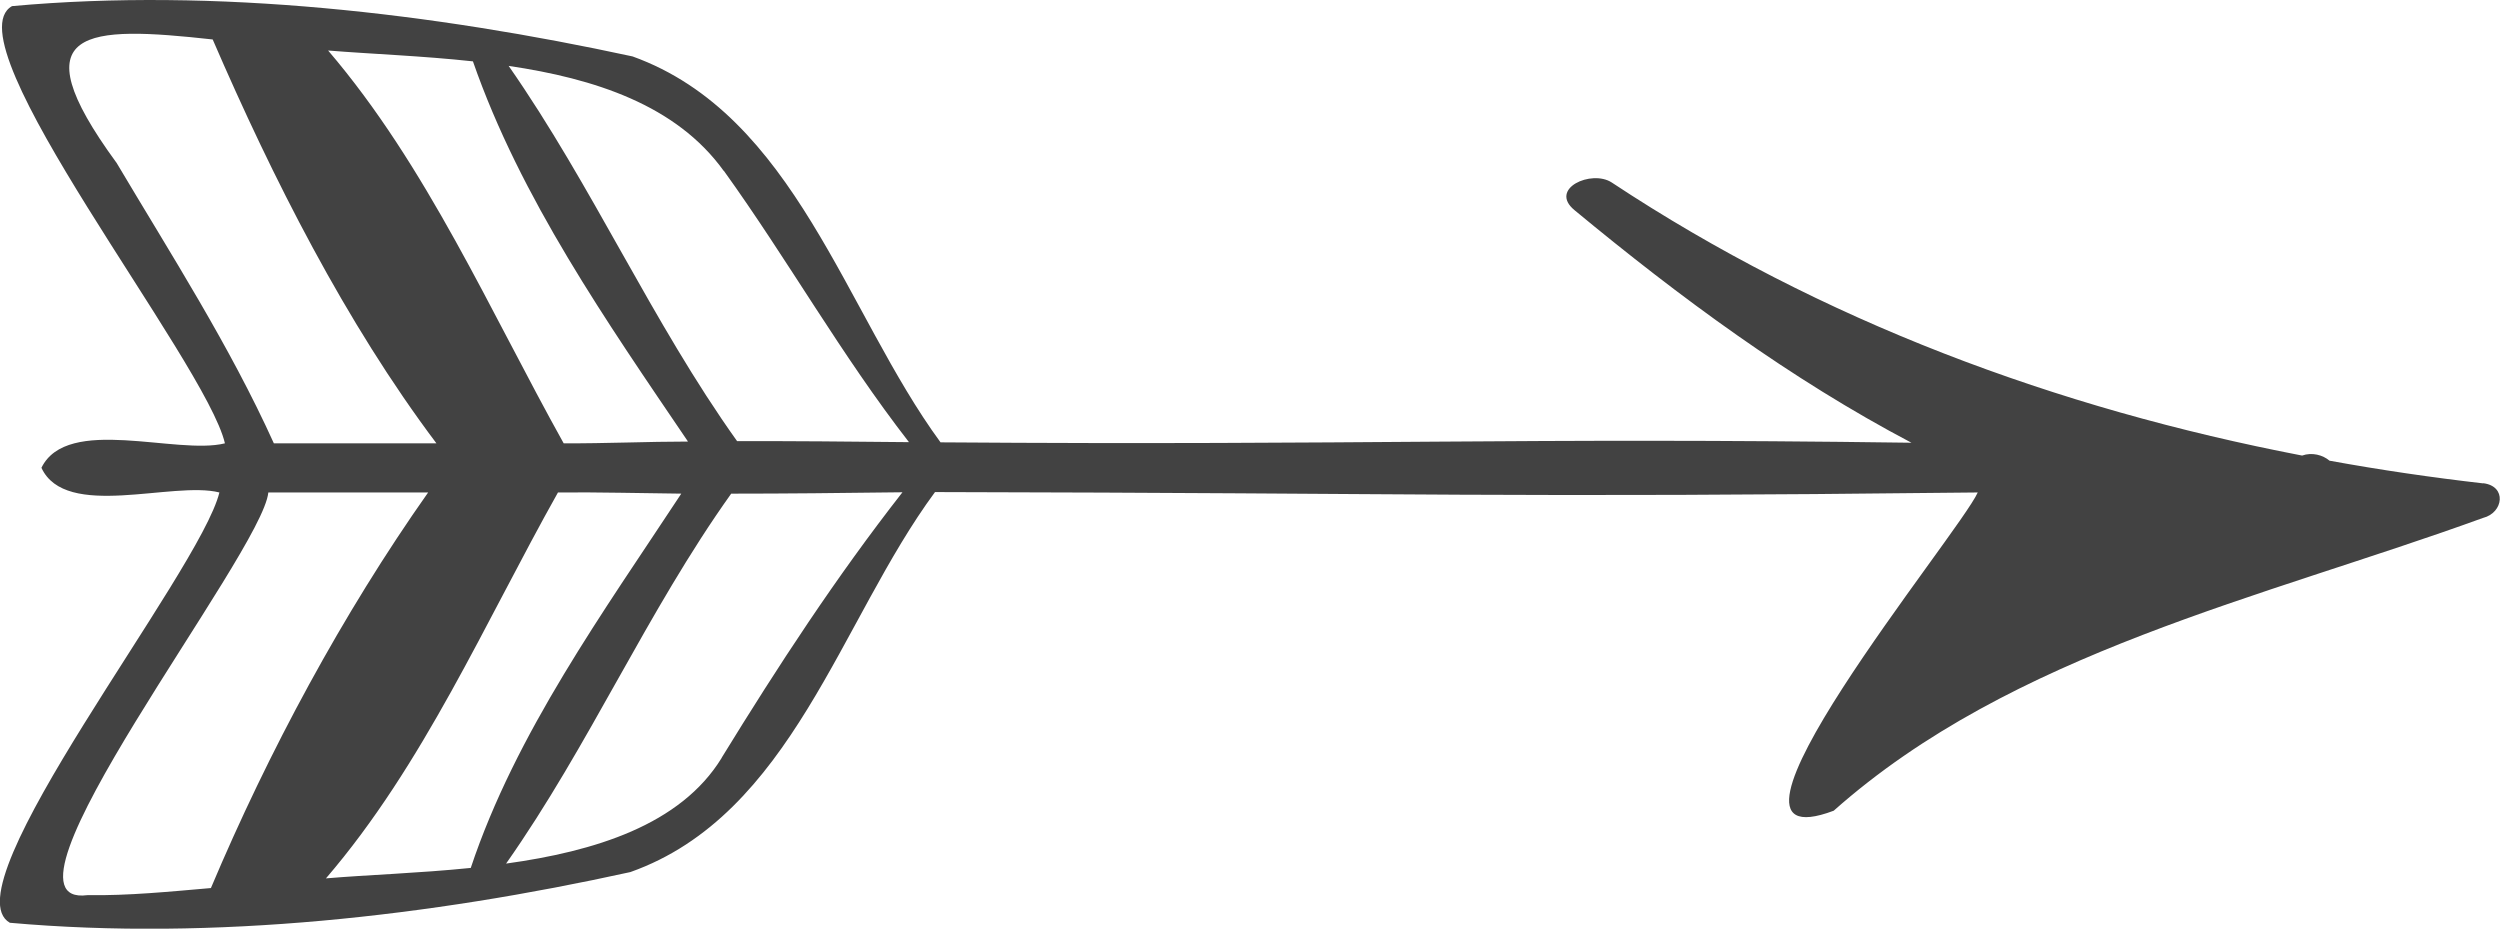 <?xml version="1.0" encoding="UTF-8"?><svg id="Layer_1" xmlns="http://www.w3.org/2000/svg" viewBox="0 0 126.71 47.07"><path d="M125.86,24.5c-2.61-.3-5.21-.68-7.79-1.15-.34-.29-.89-.44-1.39-.26-12.42-2.39-24.36-6.81-34.99-13.84-1.02-.67-3.21,.31-1.89,1.4,5.34,4.42,10.95,8.56,17.08,11.79-20.23-.28-27.49,.14-49.21-.02-4.84-6.6-7.37-16.59-15.61-19.56C21.93,.67,10.95-.63,.61,.31c-3.22,1.81,9.83,18.01,10.79,22.16-2.44,.61-7.99-1.44-9.3,1.24,1.23,2.66,6.66,.65,9.02,1.25-.99,4.06-13.8,20.01-10.62,21.81,10.34,.92,21.32-.34,31.45-2.57,8.17-2.9,10.63-12.75,15.44-19.26,25.11,.05,28.35,.3,52.85,.02-.92,2.07-14.92,19-7.3,16.13,9.04-8.03,21.74-10.78,32.91-14.84,1.04-.26,1.22-1.62,0-1.76ZM16.52,44.52c4.94-5.75,8.06-12.97,11.76-19.56,2.06-.02,4.26,.04,6.25,.06-3.94,5.99-8.39,12.13-10.67,18.97-2.66,.27-5.25,.35-7.34,.53ZM23.97,3.11c2.41,6.93,6.8,13.22,10.9,19.27-1.98,0-4.2,.1-6.3,.09-3.74-6.71-6.93-14.05-11.94-19.91,2.21,.18,4.77,.27,7.34,.55Zm12.72,5.55c3.25,4.52,5.94,9.32,9.38,13.75-3.09-.03-5.87-.06-8.71-.05-4.32-6.05-7.33-12.93-11.58-19.02,4.34,.64,8.5,1.98,10.9,5.32Zm-30.8-.43C.87,1.36,4.41,1.3,10.78,2c3.04,7.03,6.73,14.34,11.34,20.47-2.65,0-5.38,0-8.24,0-2.25-4.97-5.2-9.55-7.98-14.23Zm-1.46,37.14c-5.44,.71,8.87-17.33,9.17-20.41,2.82,0,5.5,0,8.1,0-4.33,6.14-8.09,13.13-11.01,20.05-2.08,.18-4.16,.39-6.26,.36Zm32.15-6.96c-2.09,3.41-6.45,4.74-10.93,5.36,4.21-5.98,7.15-12.78,11.41-18.75,2.77,0,5.52-.03,8.68-.07-3.37,4.31-6.29,8.78-9.16,13.45Z" fill="#424242"/></svg>